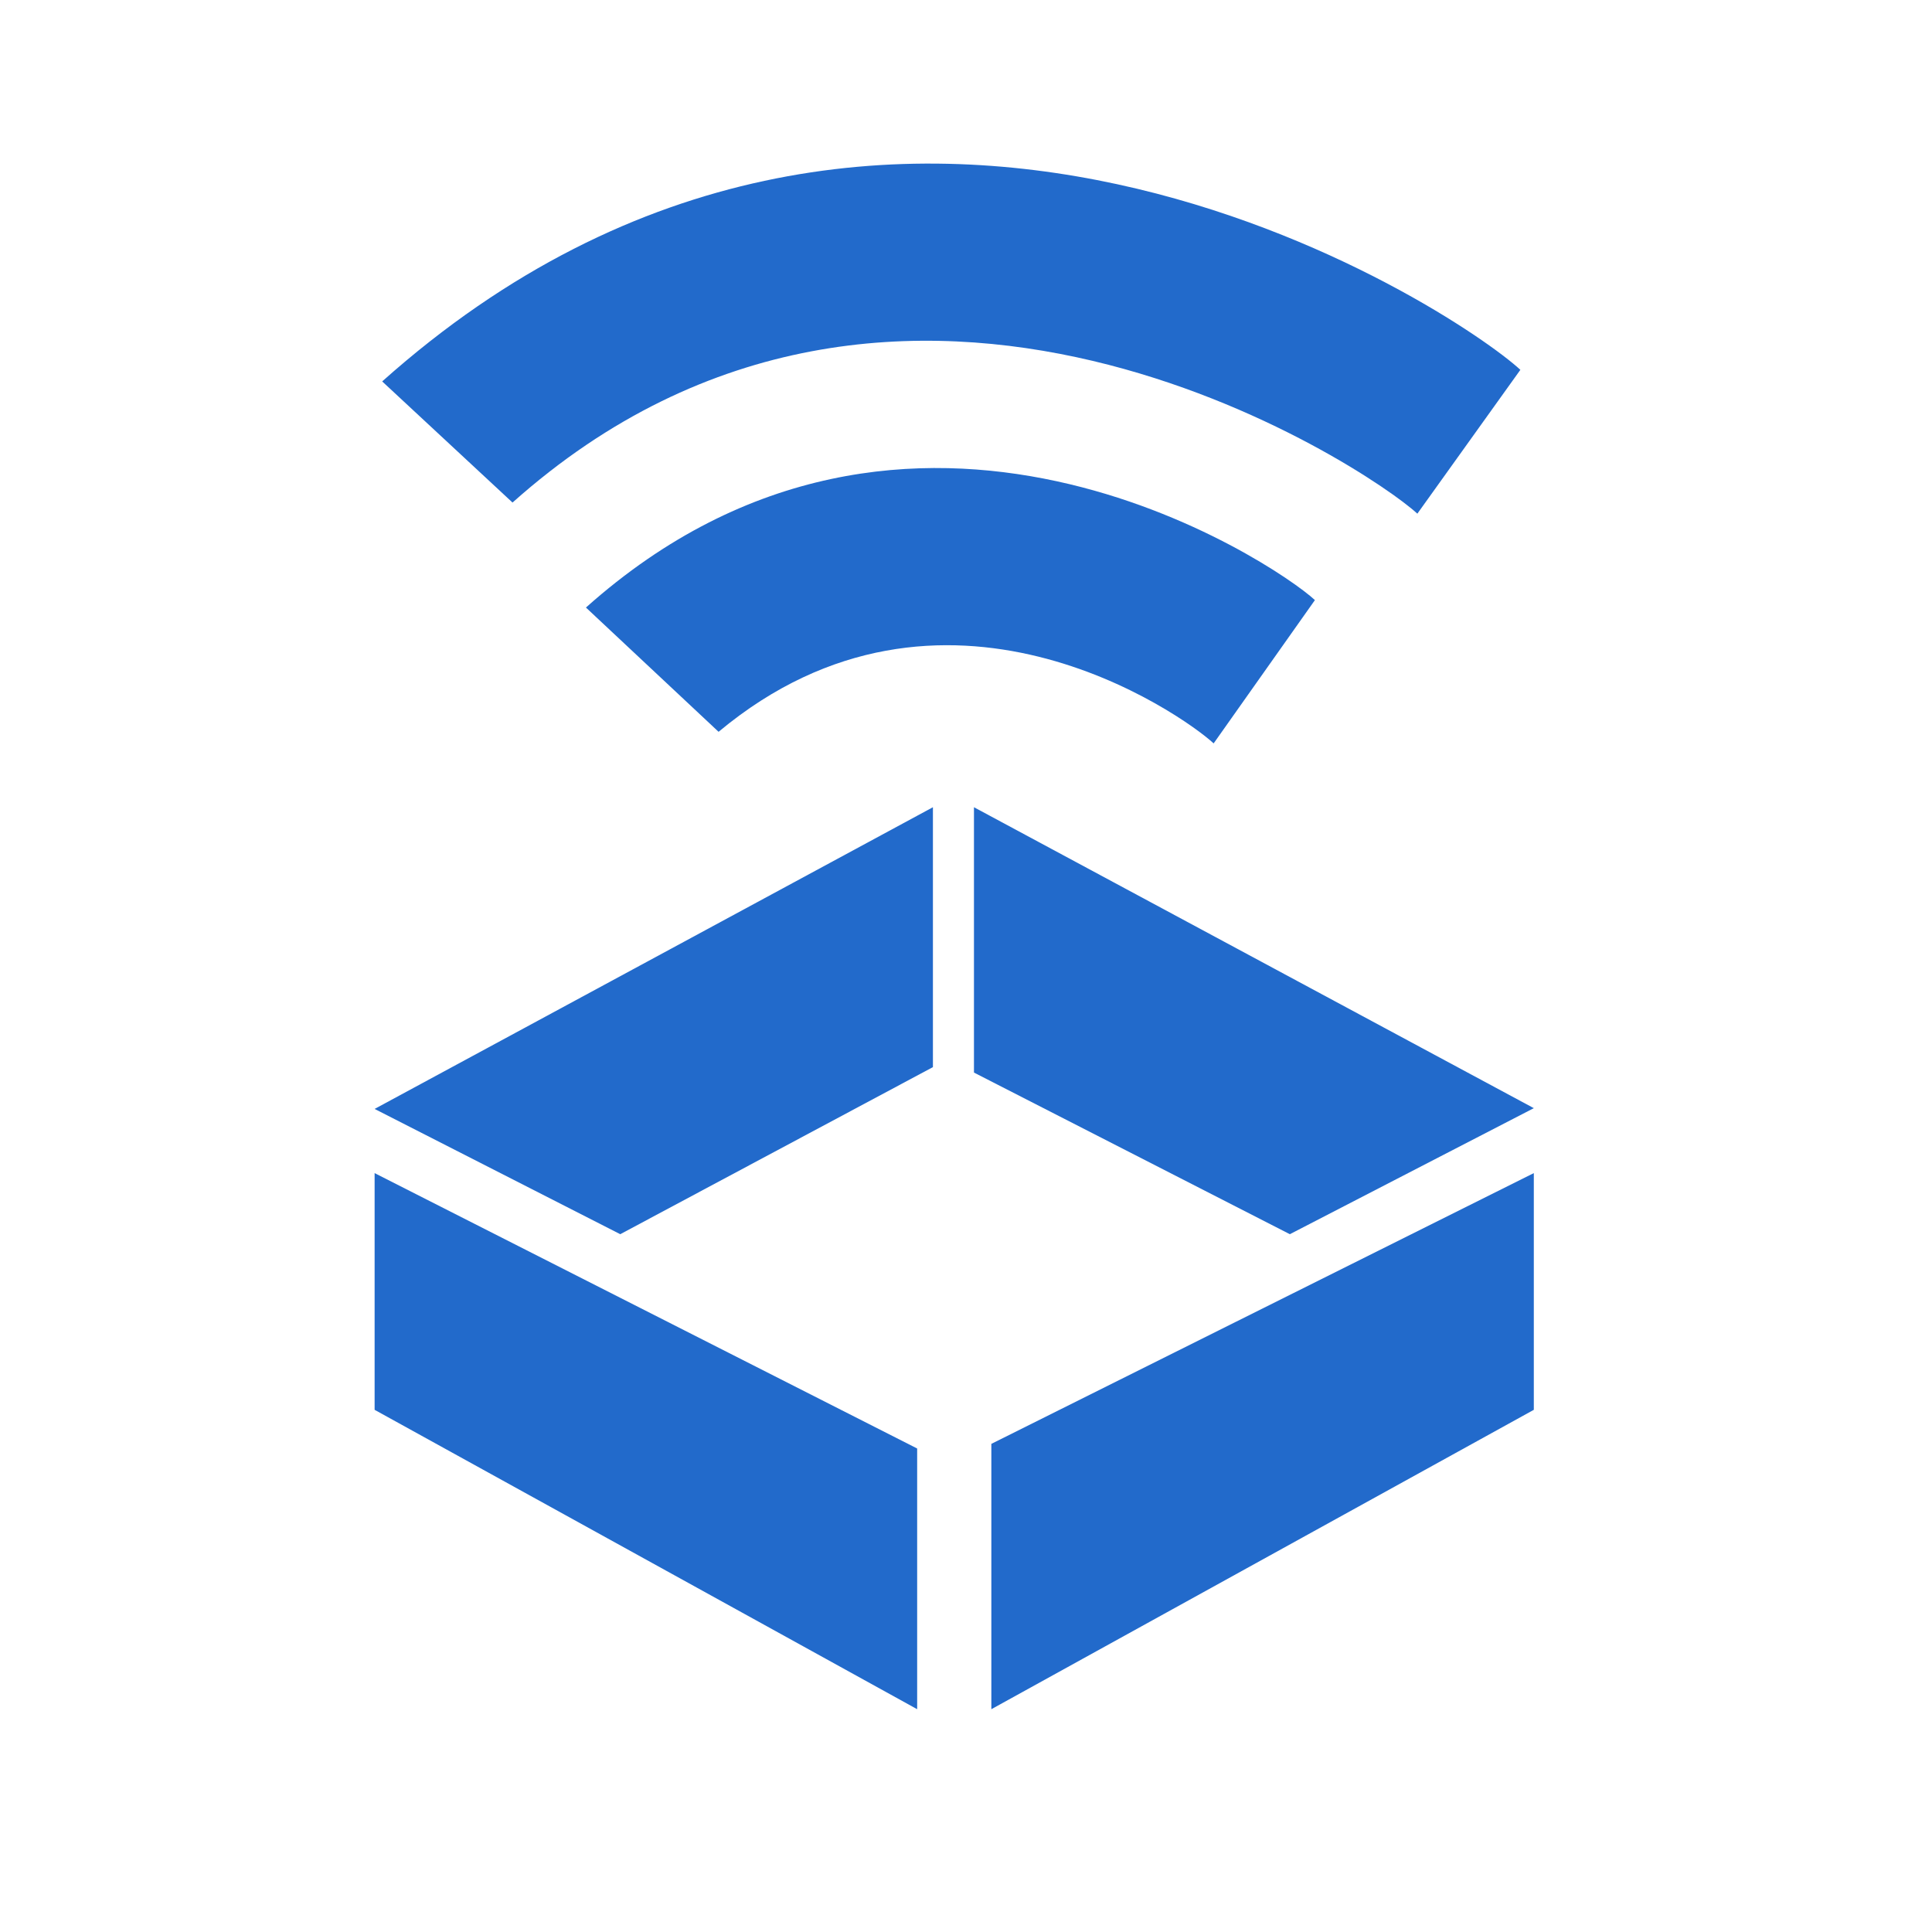 <svg width="50" height="50" viewBox="0 0 50 50" fill="none" xmlns="http://www.w3.org/2000/svg">
<path d="M9.695 28.699L24.144 20.891V27.617L16.052 31.941L9.695 28.699Z" fill="#226ACB"/>
<path d="M25.206 20.891L39.695 28.679L33.381 31.941L25.206 27.758V20.891Z" fill="#226ACB"/>
<path d="M39.695 30.36L25.656 37.367V44.234L39.695 36.486V30.36Z" fill="#226ACB"/>
<path d="M9.695 30.36L23.736 37.487V44.234L9.695 36.486V30.36Z" fill="#226ACB"/>
<path d="M36.681 13.294C35.408 12.115 23.334 4.019 13.264 13.006L9.891 9.871C22.978 -1.81 37.692 8.039 39.347 9.571L36.68 13.295L36.681 13.294Z" fill="#226ACB"/>
<path d="M31.409 19.239C30.594 18.485 24.391 14.104 18.597 18.939L15.164 15.723C23.547 8.241 32.97 14.551 34.03 15.53L31.409 19.239Z" fill="#226ACB"/>
</svg>
